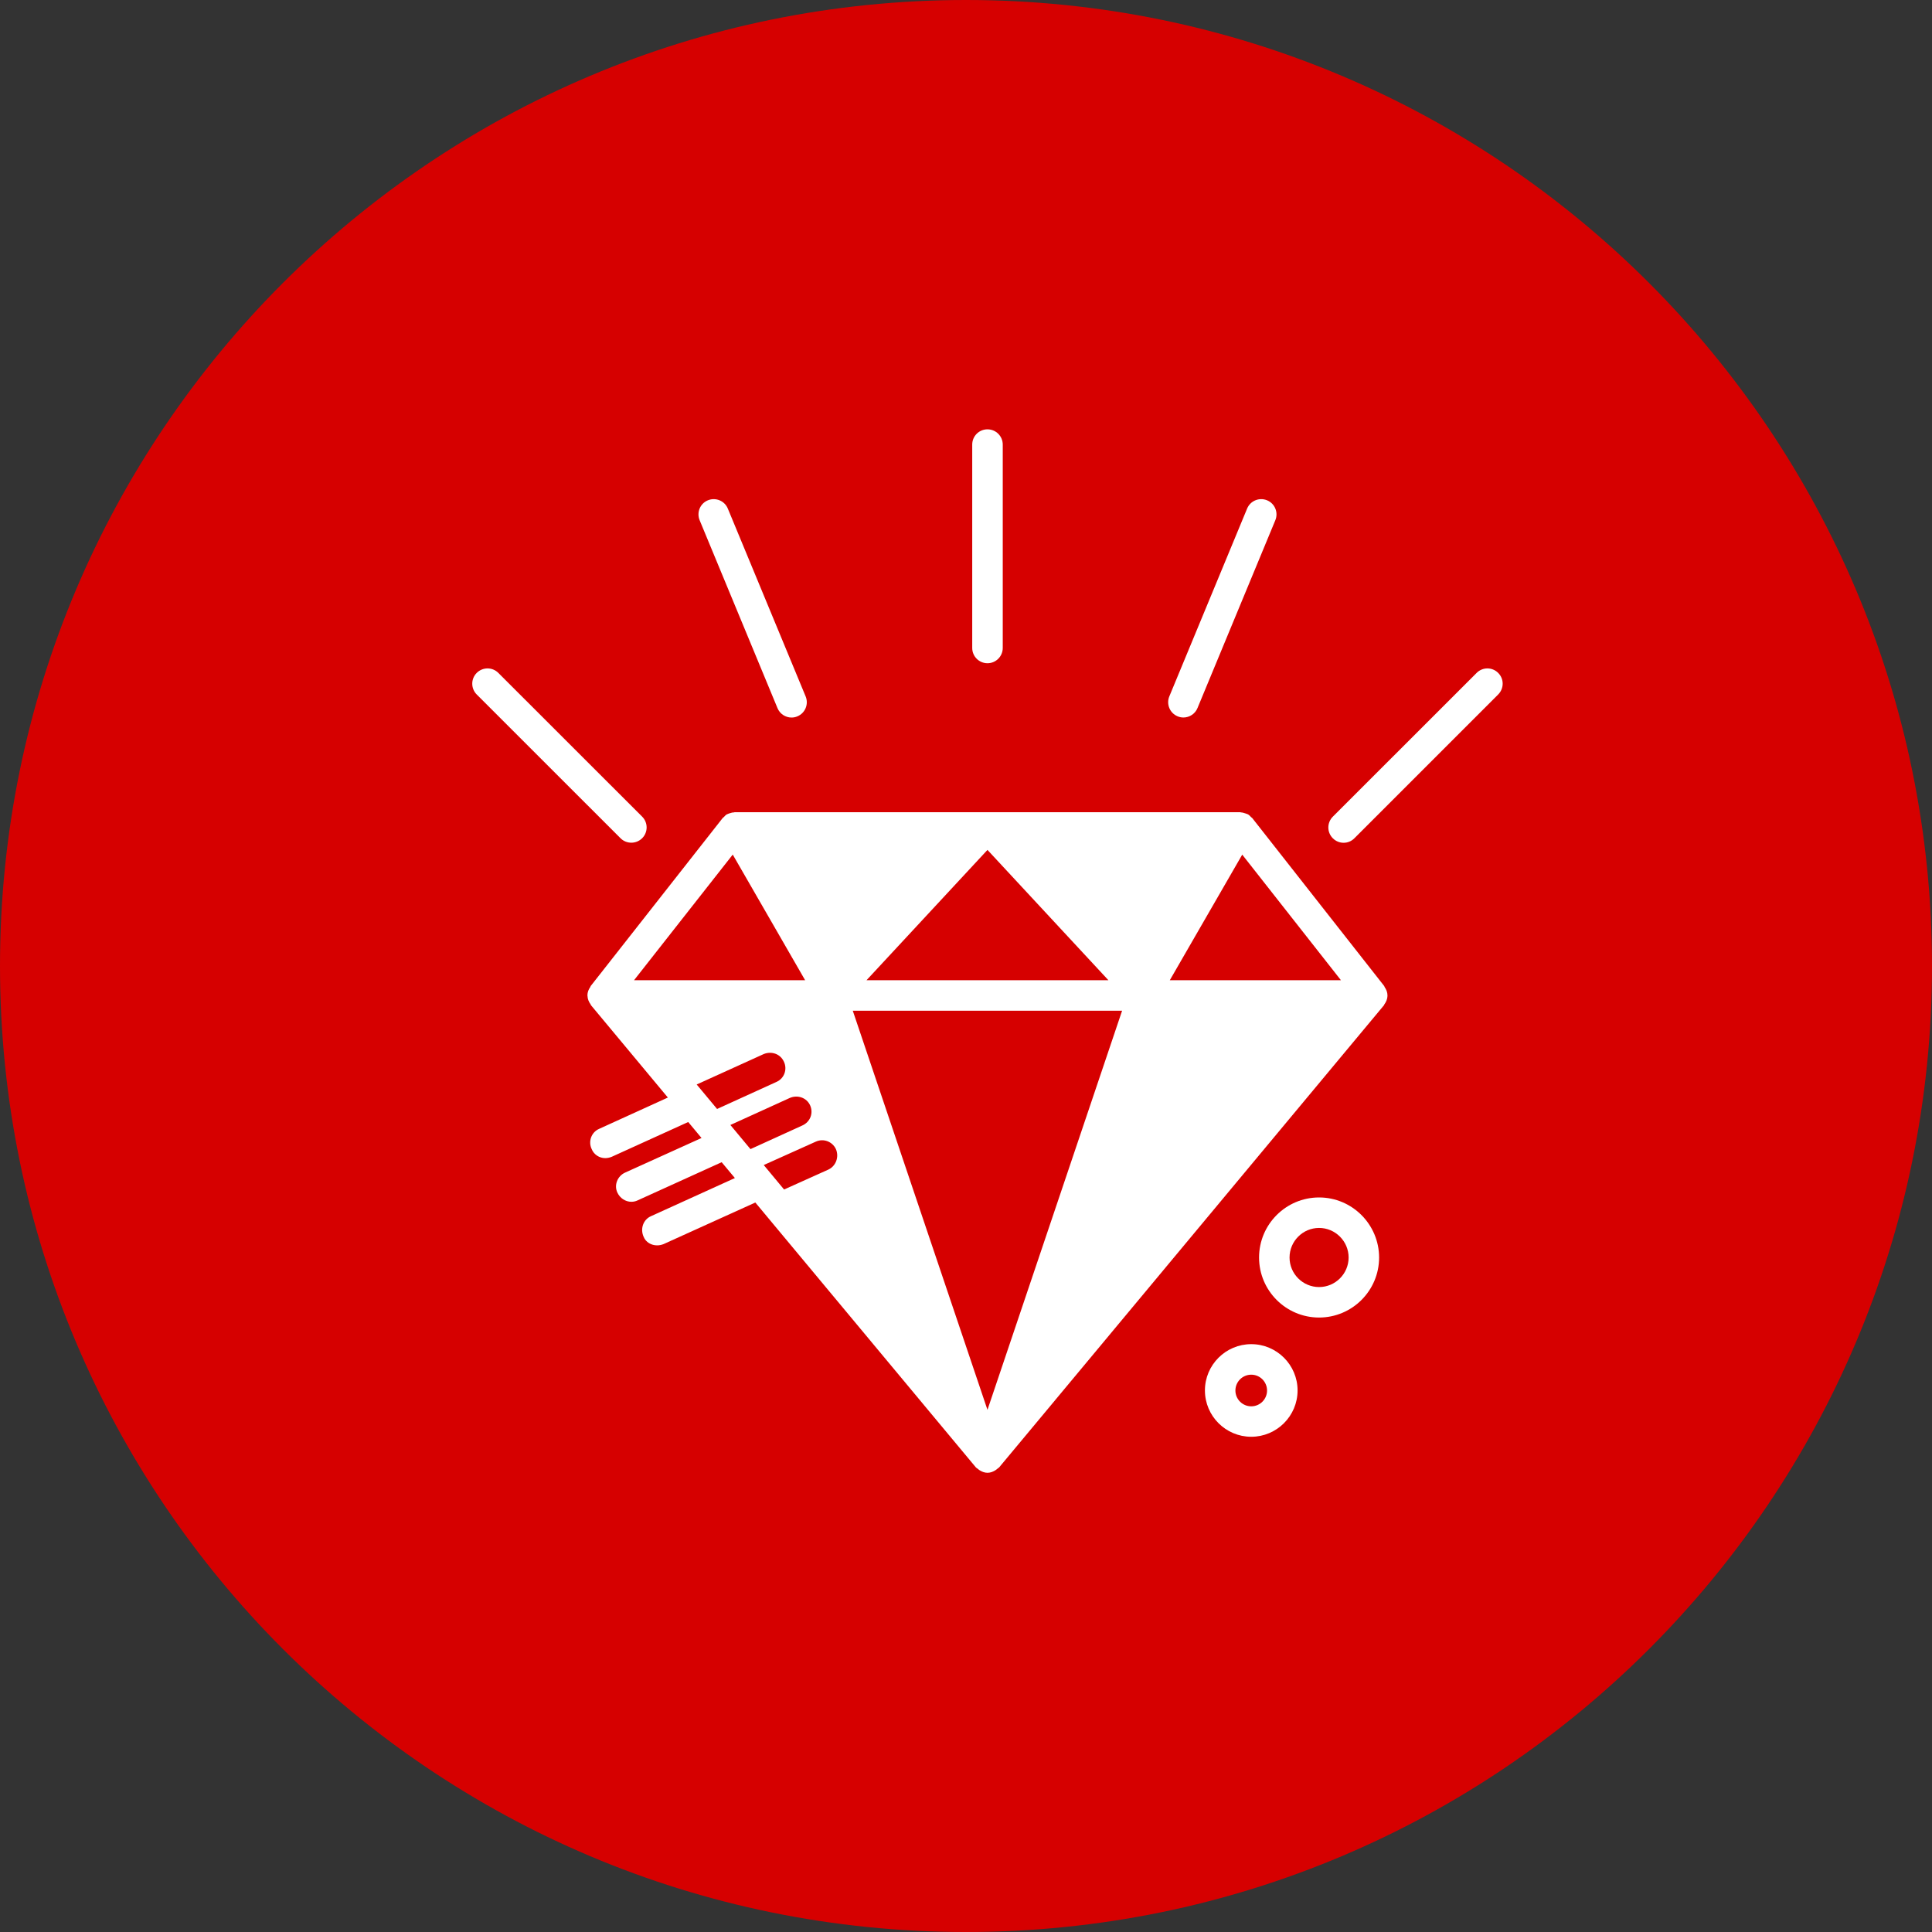 <svg width="45" height="45" viewBox="0 0 45 45" fill="none" xmlns="http://www.w3.org/2000/svg">
<rect x="0" y="0" width="45" height="45" fill="#333333" stroke="none"/>
<path d="M22.5 0C34.926 0 45 10.074 45 22.5C45 34.926 34.926 45 22.5 45C10.074 45 0 34.926 0 22.5C0 10.074 10.074 0 22.5 0Z" fill="#D60000"/>
<path d="M18.109 16.493C18.165 16.63 18.298 16.713 18.437 16.713C18.483 16.713 18.529 16.704 18.573 16.685C18.754 16.61 18.84 16.402 18.765 16.221L16.952 11.845C16.877 11.663 16.668 11.579 16.488 11.653C16.307 11.727 16.221 11.935 16.296 12.117L18.109 16.493Z" fill="white"/>
<path d="M14.705 19.628C14.795 19.628 14.886 19.594 14.957 19.524C15.096 19.385 15.096 19.16 14.957 19.021L11.607 15.673C11.468 15.534 11.244 15.534 11.104 15.673C10.965 15.812 10.965 16.036 11.104 16.176L14.454 19.525C14.523 19.594 14.614 19.628 14.705 19.628Z" fill="white"/>
<path d="M23 15.448C23.196 15.448 23.356 15.289 23.356 15.092V10.355C23.356 10.159 23.197 10 23 10C22.803 10 22.645 10.159 22.645 10.355V15.092C22.645 15.289 22.804 15.448 23 15.448Z" fill="white"/>
<path d="M27.428 16.684C27.473 16.703 27.518 16.712 27.564 16.712C27.703 16.712 27.837 16.628 27.892 16.492L29.705 12.117C29.78 11.936 29.694 11.728 29.513 11.653C29.331 11.579 29.124 11.663 29.048 11.845L27.236 16.22C27.161 16.401 27.247 16.609 27.428 16.684Z" fill="white"/>
<path d="M34.895 15.673C34.756 15.534 34.533 15.534 34.394 15.673L31.044 19.022C30.905 19.161 30.905 19.386 31.044 19.525C31.113 19.594 31.204 19.63 31.295 19.63C31.387 19.63 31.477 19.595 31.546 19.525L34.895 16.176C35.035 16.036 35.035 15.811 34.895 15.673Z" fill="white"/>
<path d="M32.317 23.189V23.187C32.317 23.111 32.289 23.045 32.249 22.988C32.245 22.982 32.247 22.974 32.242 22.968L29.167 19.054C29.16 19.045 29.15 19.042 29.142 19.034C29.119 19.009 29.096 18.984 29.065 18.966C29.061 18.964 29.057 18.964 29.052 18.962C29.036 18.953 29.019 18.951 29.001 18.944C28.969 18.934 28.94 18.924 28.907 18.923C28.9 18.923 28.894 18.918 28.887 18.918H22.986H22.985H17.112C17.105 18.918 17.099 18.922 17.092 18.923C17.06 18.923 17.031 18.932 17 18.942C16.982 18.948 16.964 18.951 16.948 18.961C16.944 18.963 16.939 18.963 16.934 18.965C16.903 18.983 16.88 19.008 16.856 19.034C16.849 19.042 16.839 19.045 16.833 19.053L13.758 22.967C13.753 22.973 13.755 22.981 13.751 22.986C13.71 23.044 13.682 23.11 13.682 23.186L13.683 23.189C13.683 23.192 13.684 23.194 13.684 23.196C13.686 23.271 13.715 23.337 13.757 23.394C13.761 23.399 13.759 23.407 13.764 23.412L15.556 25.564L13.953 26.294C13.77 26.375 13.699 26.589 13.78 26.761C13.831 26.893 13.963 26.975 14.095 26.975C14.146 26.975 14.197 26.965 14.248 26.944L16.03 26.134L16.34 26.506L14.562 27.311C14.38 27.392 14.298 27.605 14.38 27.778C14.441 27.91 14.572 27.992 14.705 27.992C14.755 27.992 14.806 27.981 14.847 27.961L16.809 27.07L17.117 27.439L15.163 28.327C14.98 28.408 14.909 28.621 14.99 28.804C15.041 28.936 15.173 29.007 15.305 29.007C15.356 29.007 15.407 28.997 15.457 28.977L17.593 28.009L22.728 34.176C22.741 34.192 22.76 34.199 22.776 34.213C22.79 34.225 22.801 34.235 22.817 34.245C22.873 34.28 22.934 34.304 23.001 34.304C23.068 34.304 23.129 34.28 23.185 34.245C23.201 34.235 23.213 34.225 23.228 34.212C23.243 34.198 23.261 34.191 23.274 34.176L32.237 23.412C32.241 23.407 32.24 23.4 32.244 23.394C32.286 23.338 32.314 23.272 32.317 23.198C32.315 23.196 32.317 23.193 32.317 23.189ZM17.067 19.905L18.753 22.831H14.768L17.067 19.905ZM26.136 23.541L23 32.838L19.863 23.542H26.136V23.541ZM20.183 22.831L23 19.796L25.817 22.831H20.183ZM17.793 24.549C17.976 24.478 18.179 24.549 18.26 24.732C18.341 24.904 18.27 25.118 18.087 25.199L16.702 25.83L16.227 25.26L17.793 24.549ZM18.392 25.575C18.575 25.494 18.788 25.565 18.87 25.747C18.951 25.93 18.87 26.134 18.687 26.215L17.48 26.765L17.012 26.203L18.392 25.575ZM19.002 26.591C19.184 26.509 19.388 26.591 19.469 26.763C19.55 26.946 19.469 27.16 19.296 27.241L18.263 27.706L17.789 27.136L19.002 26.591ZM27.247 22.831L28.934 19.906L31.233 22.831H27.247Z" fill="white"/>
<path d="M30.724 27.891C29.953 27.891 29.326 28.518 29.326 29.29C29.326 30.061 29.953 30.688 30.724 30.688C31.495 30.688 32.122 30.061 32.122 29.29C32.121 28.519 31.494 27.891 30.724 27.891ZM30.724 29.978C30.345 29.978 30.036 29.669 30.036 29.29C30.036 28.911 30.345 28.601 30.724 28.601C31.102 28.601 31.412 28.911 31.412 29.29C31.412 29.669 31.102 29.978 30.724 29.978Z" fill="white"/>
<path d="M29.144 31.308C28.549 31.308 28.065 31.792 28.065 32.386C28.065 32.981 28.549 33.465 29.144 33.465C29.738 33.465 30.223 32.981 30.223 32.386C30.223 31.792 29.739 31.308 29.144 31.308ZM29.144 32.756C28.941 32.756 28.775 32.591 28.775 32.388C28.775 32.184 28.941 32.019 29.144 32.019C29.347 32.019 29.512 32.184 29.512 32.388C29.512 32.591 29.347 32.756 29.144 32.756Z" fill="white"/>
</svg>

